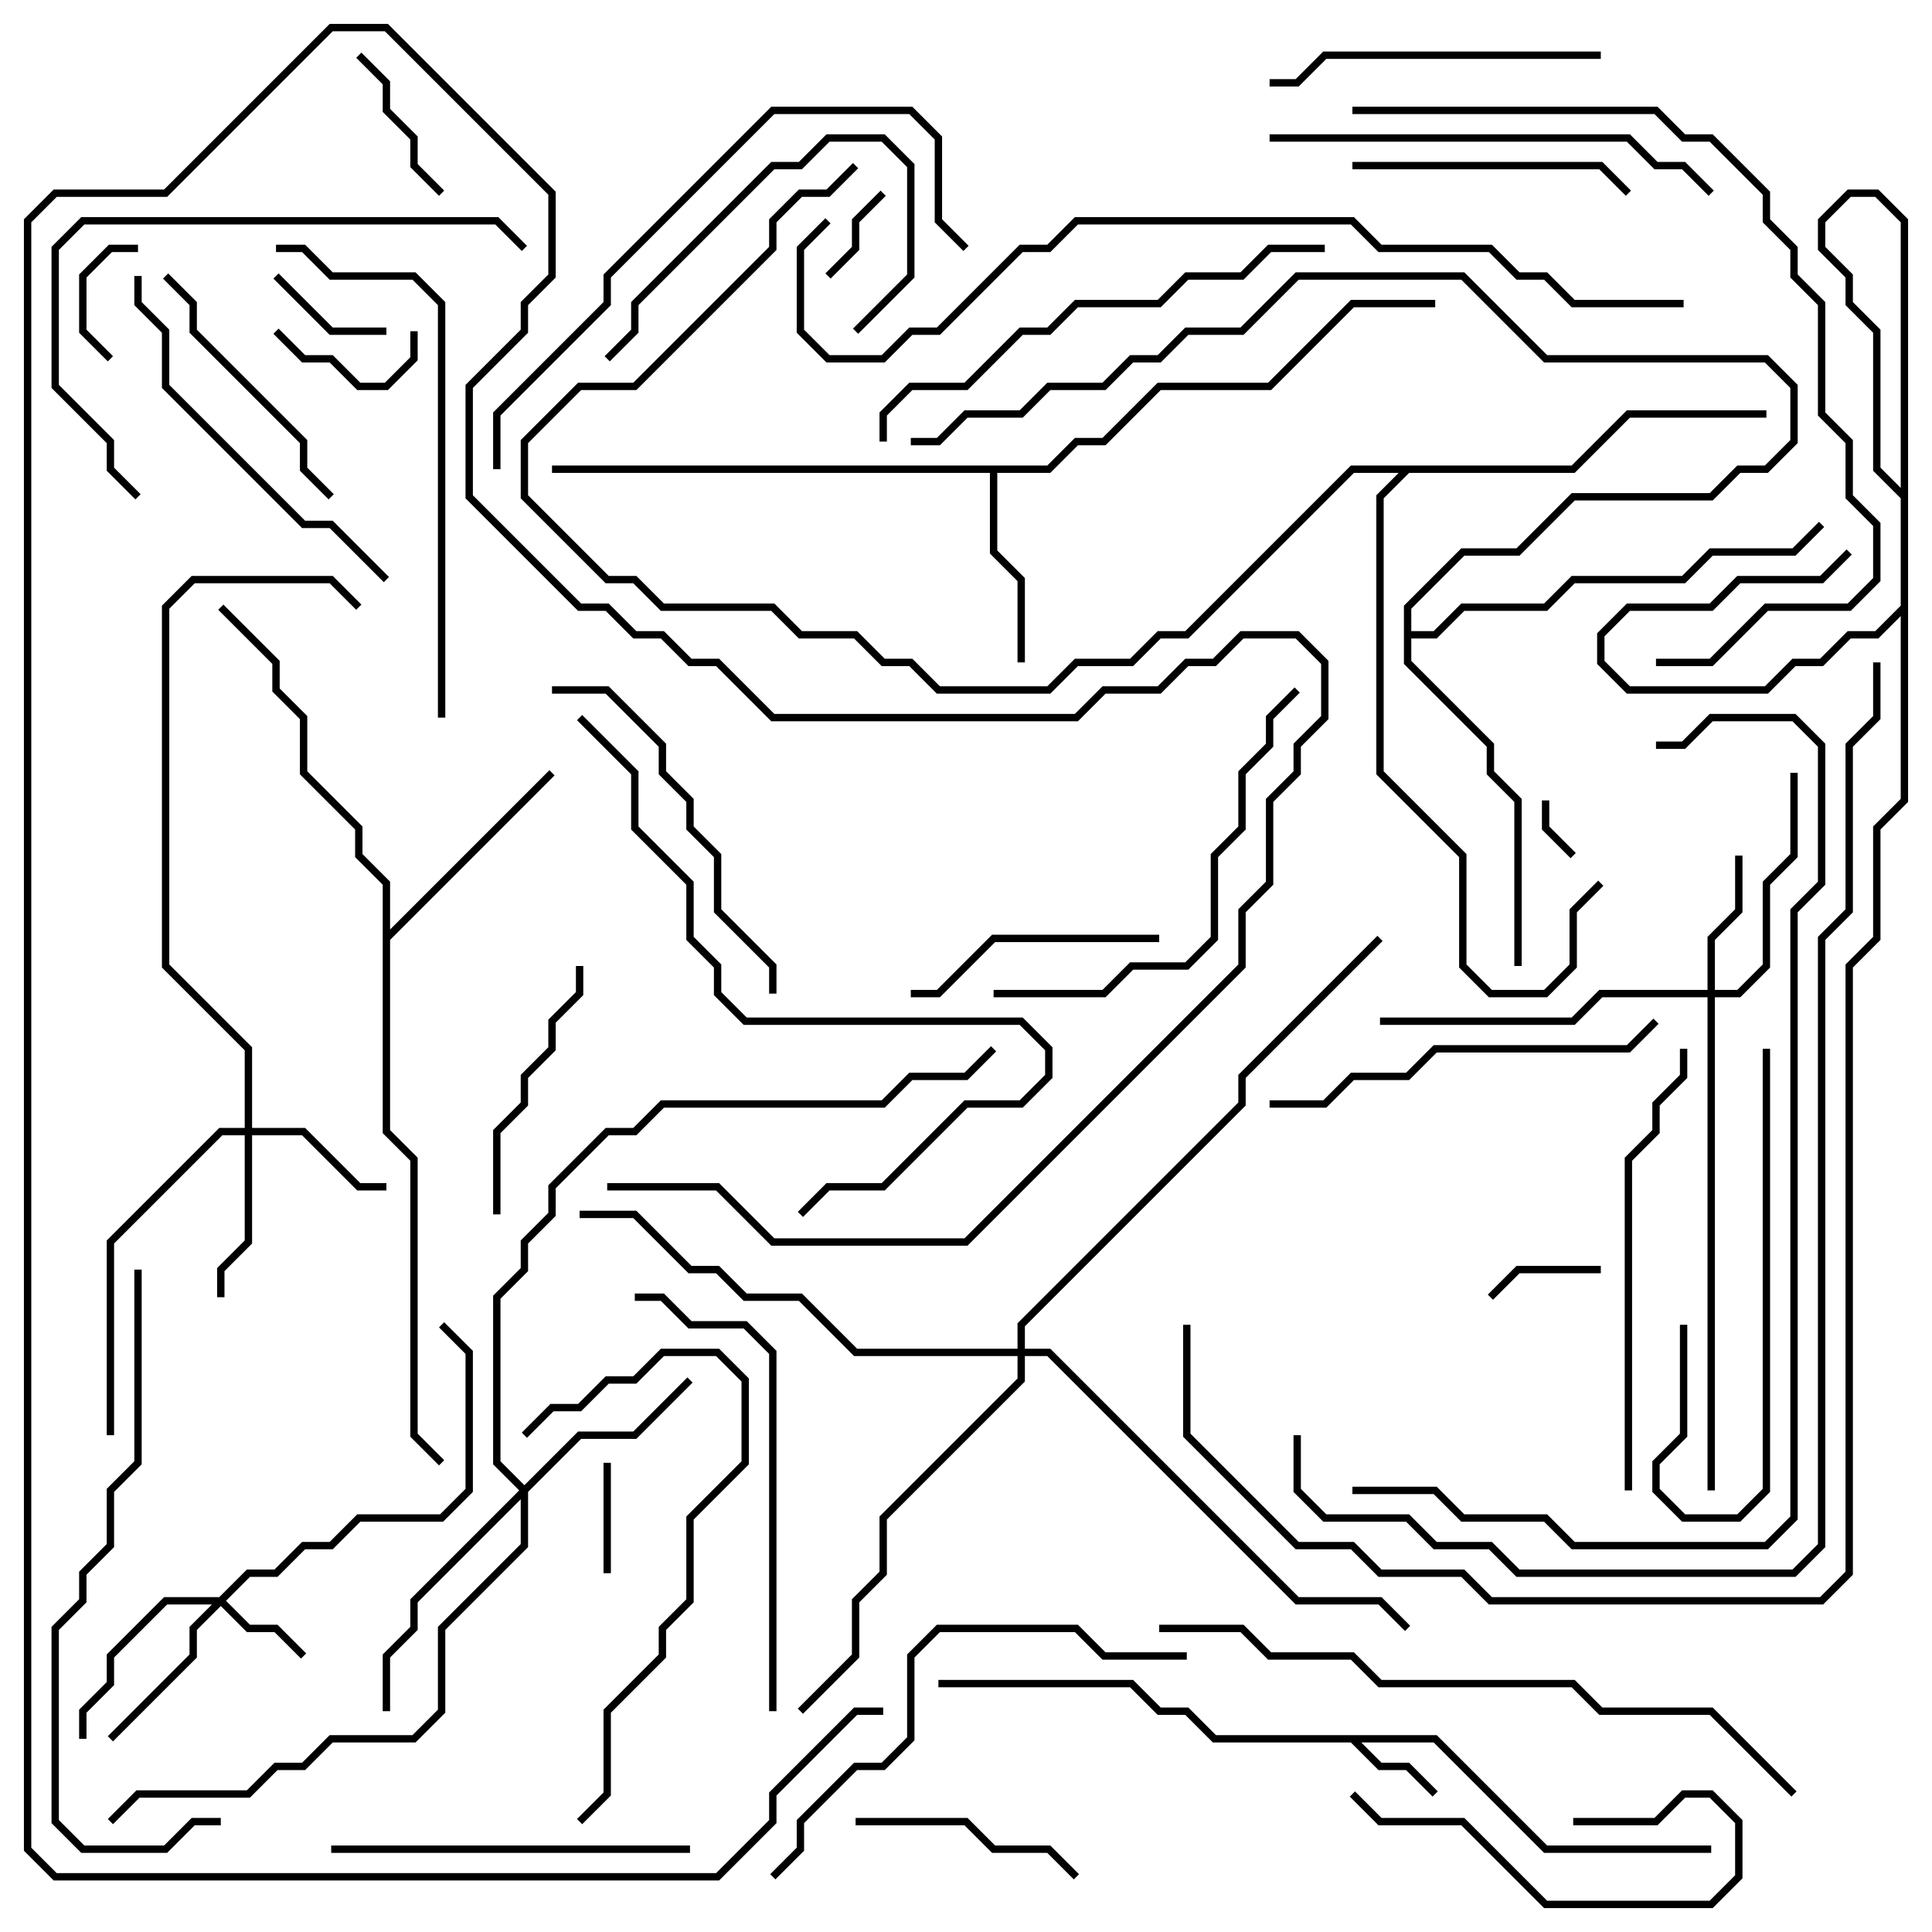 <svg version="1.1" width="105" height="105" xmlns="http://www.w3.org/2000/svg"><path d="M78.083,94.3L84.083,100.3L93,100.3L93,100.7L83.917,100.7L77.917,94.7L73.983,94.7L75.083,95.8L76.583,95.8L78.141,97.359L77.859,97.641L76.417,96.2L74.917,96.2L73.417,94.7L65.917,94.7L64.417,93.2L62.917,93.2L61.417,91.7L51,91.7L51,91.3L61.583,91.3L63.083,92.8L64.583,92.8L66.083,94.3z" stroke="none"/><path d="M56.917,25.3L58.417,23.8L59.917,23.8L62.917,20.8L68.917,20.8L73.417,16.3L78,16.3L78,16.7L73.583,16.7L69.083,21.2L63.083,21.2L60.083,24.2L58.583,24.2L57.083,25.7L54.2,25.7L54.2,29.917L55.7,31.417L55.7,36L55.3,36L55.3,31.583L53.8,30.083L53.8,25.7L30,25.7L30,25.3z" stroke="none"/><path d="M20.8,48.083L19.3,46.583L19.3,45.083L16.3,42.083L16.3,39.083L14.8,37.583L14.8,36.083L11.859,33.141L12.141,32.859L15.2,35.917L15.2,37.417L16.7,38.917L16.7,41.917L19.7,44.917L19.7,46.417L21.2,47.917L21.2,50.517L29.859,41.859L30.141,42.141L21.2,51.083L21.2,61.417L22.7,62.917L22.7,77.917L24.141,79.359L23.859,79.641L22.3,78.083L22.3,63.083L20.8,61.583z" stroke="none"/><path d="M76.3,32.917L79.417,29.8L82.417,29.8L85.417,26.8L92.917,26.8L94.417,25.3L95.917,25.3L97.3,23.917L97.3,21.083L95.917,19.7L83.917,19.7L79.417,15.2L70.583,15.2L67.583,18.2L64.583,18.2L63.083,19.7L61.583,19.7L60.083,21.2L57.083,21.2L55.583,22.7L52.583,22.7L51.083,24.2L49.5,24.2L49.5,23.8L50.917,23.8L52.417,22.3L55.417,22.3L56.917,20.8L59.917,20.8L61.417,19.3L62.917,19.3L64.417,17.8L67.417,17.8L70.417,14.8L79.583,14.8L84.083,19.3L96.083,19.3L97.7,20.917L97.7,24.083L96.083,25.7L94.583,25.7L93.083,27.2L85.583,27.2L82.583,30.2L79.583,30.2L76.7,33.083L76.7,34.3L77.917,34.3L79.417,32.8L83.917,32.8L85.417,31.3L91.417,31.3L92.917,29.8L97.417,29.8L98.859,28.359L99.141,28.641L97.583,30.2L93.083,30.2L91.583,31.7L85.583,31.7L84.083,33.2L79.583,33.2L78.083,34.7L76.7,34.7L76.7,35.917L81.2,40.417L81.2,41.917L82.7,43.417L82.7,52.5L82.3,52.5L82.3,43.583L80.8,42.083L80.8,40.583L76.3,36.083z" stroke="none"/><path d="M85.417,25.3L88.417,22.3L96,22.3L96,22.7L88.583,22.7L85.583,25.7L76.583,25.7L75.2,27.083L75.2,41.917L79.7,46.417L79.7,52.417L81.083,53.8L83.917,53.8L85.3,52.417L85.3,49.417L86.859,47.859L87.141,48.141L85.7,49.583L85.7,52.583L84.083,54.2L80.917,54.2L79.3,52.583L79.3,46.583L74.8,42.083L74.8,26.917L76.017,25.7L73.583,25.7L64.583,34.7L63.083,34.7L61.583,36.2L58.583,36.2L57.083,37.7L50.917,37.7L49.417,36.2L47.917,36.2L46.417,34.7L43.417,34.7L41.917,33.2L35.917,33.2L34.417,31.7L32.917,31.7L28.3,27.083L28.3,23.917L31.417,20.8L34.417,20.8L41.8,13.417L41.8,11.917L43.417,10.3L44.917,10.3L46.359,8.859L46.641,9.141L45.083,10.7L43.583,10.7L42.2,12.083L42.2,13.583L34.583,21.2L31.583,21.2L28.7,24.083L28.7,26.917L33.083,31.3L34.583,31.3L36.083,32.8L42.083,32.8L43.583,34.3L46.583,34.3L48.083,35.8L49.583,35.8L51.083,37.3L56.917,37.3L58.417,35.8L61.417,35.8L62.917,34.3L64.417,34.3L73.417,25.3z" stroke="none"/><path d="M11.917,86.8L13.417,85.3L14.917,85.3L16.417,83.8L17.917,83.8L19.417,82.3L23.917,82.3L25.3,80.917L25.3,73.583L23.859,72.141L24.141,71.859L25.7,73.417L25.7,81.083L24.083,82.7L19.583,82.7L18.083,84.2L16.583,84.2L15.083,85.7L13.583,85.7L12.283,87L13.583,88.3L15.083,88.3L16.641,89.859L16.359,90.141L14.917,88.7L13.417,88.7L12,87.283L10.7,88.583L10.7,90.083L6.141,94.641L5.859,94.359L10.3,89.917L10.3,88.417L11.517,87.2L9.083,87.2L6.2,90.083L6.2,91.583L4.7,93.083L4.7,94.5L4.3,94.5L4.3,92.917L5.8,91.417L5.8,89.917L8.917,86.8z" stroke="none"/><path d="M92.8,53.8L92.8,50.917L94.3,49.417L94.3,46.5L94.7,46.5L94.7,49.583L93.2,51.083L93.2,53.8L94.417,53.8L95.8,52.417L95.8,47.917L97.3,46.417L97.3,42L97.7,42L97.7,46.583L96.2,48.083L96.2,52.583L94.583,54.2L93.2,54.2L93.2,81L92.8,81L92.8,54.2L87.083,54.2L85.583,55.7L75,55.7L75,55.3L85.417,55.3L86.917,53.8z" stroke="none"/><path d="M13.3,61.3L13.3,57.083L8.8,52.583L8.8,32.917L10.417,31.3L18.083,31.3L19.641,32.859L19.359,33.141L17.917,31.7L10.583,31.7L9.2,33.083L9.2,52.417L13.7,56.917L13.7,61.3L16.583,61.3L19.583,64.3L21,64.3L21,64.7L19.417,64.7L16.417,61.7L13.7,61.7L13.7,67.583L12.2,69.083L12.2,70.5L11.8,70.5L11.8,68.917L13.3,67.417L13.3,61.7L12.083,61.7L6.2,67.583L6.2,78L5.8,78L5.8,67.417L11.917,61.3z" stroke="none"/><path d="M28.5,80.717L31.417,77.8L34.417,77.8L37.359,74.859L37.641,75.141L34.583,78.2L31.583,78.2L28.7,81.083L28.7,84.083L24.2,88.583L24.2,93.083L22.583,94.7L18.083,94.7L16.583,96.2L15.083,96.2L13.583,97.7L7.583,97.7L6.141,99.141L5.859,98.859L7.417,97.3L13.417,97.3L14.917,95.8L16.417,95.8L17.917,94.3L22.417,94.3L23.8,92.917L23.8,88.417L28.3,83.917L28.3,81.483L22.7,87.083L22.7,88.583L21.2,90.083L21.2,93L20.8,93L20.8,89.917L22.3,88.417L22.3,86.917L28.217,81L26.8,79.583L26.8,70.417L28.3,68.917L28.3,67.417L29.8,65.917L29.8,64.417L32.917,61.3L34.417,61.3L35.917,59.8L47.917,59.8L49.417,58.3L52.417,58.3L53.859,56.859L54.141,57.141L52.583,58.7L49.583,58.7L48.083,60.2L36.083,60.2L34.583,61.7L33.083,61.7L30.2,64.583L30.2,66.083L28.7,67.583L28.7,69.083L27.2,70.583L27.2,79.417z" stroke="none"/><path d="M55.3,73.3L55.3,71.917L67.3,59.917L67.3,58.417L74.859,50.859L75.141,51.141L67.7,58.583L67.7,60.083L55.7,72.083L55.7,73.3L57.083,73.3L70.583,86.8L75.083,86.8L76.641,88.359L76.359,88.641L74.917,87.2L70.417,87.2L56.917,73.7L55.7,73.7L55.7,75.083L48.2,82.583L48.2,85.583L46.7,87.083L46.7,90.083L43.641,93.141L43.359,92.859L46.3,89.917L46.3,86.917L47.8,85.417L47.8,82.417L55.3,74.917L55.3,73.7L46.417,73.7L43.417,70.7L40.417,70.7L38.917,69.2L37.417,69.2L34.417,66.2L31.5,66.2L31.5,65.8L34.583,65.8L37.583,68.8L39.083,68.8L40.583,70.3L43.583,70.3L46.583,73.3z" stroke="none"/><path d="M83.8,43.5L84.2,43.5L84.2,44.917L85.641,46.359L85.359,46.641L83.8,45.083z" stroke="none"/><path d="M47.859,10.359L48.141,10.641L46.7,12.083L46.7,13.583L45.141,15.141L44.859,14.859L46.3,13.417L46.3,11.917z" stroke="none"/><path d="M32.8,79.5L33.2,79.5L33.2,85.5L32.8,85.5z" stroke="none"/><path d="M6.141,19.359L5.859,19.641L4.3,18.083L4.3,14.917L5.917,13.3L7.5,13.3L7.5,13.7L6.083,13.7L4.7,15.083L4.7,17.917z" stroke="none"/><path d="M87,68.8L87,69.2L82.583,69.2L81.141,70.641L80.859,70.359L82.417,68.8z" stroke="none"/><path d="M14.859,15.141L15.141,14.859L18.083,17.8L21,17.8L21,18.2L17.917,18.2z" stroke="none"/><path d="M22.3,18L22.7,18L22.7,19.583L21.083,21.2L19.417,21.2L17.917,19.7L16.417,19.7L14.859,18.141L15.141,17.859L16.583,19.3L18.083,19.3L19.583,20.8L20.917,20.8L22.3,19.417z" stroke="none"/><path d="M24.141,10.359L23.859,10.641L22.3,9.083L22.3,7.583L20.8,6.083L20.8,4.583L19.359,3.141L19.641,2.859L21.2,4.417L21.2,5.917L22.7,7.417L22.7,8.917z" stroke="none"/><path d="M85.5,99.2L85.5,98.8L89.917,98.8L91.417,97.3L93.083,97.3L94.7,98.917L94.7,102.083L93.083,103.7L83.917,103.7L79.417,99.2L74.917,99.2L73.359,97.641L73.641,97.359L75.083,98.8L79.583,98.8L84.083,103.3L92.917,103.3L94.3,101.917L94.3,99.083L92.917,97.7L91.583,97.7L90.083,99.2z" stroke="none"/><path d="M46.5,99.2L46.5,98.8L52.583,98.8L54.083,100.3L57.083,100.3L58.641,101.859L58.359,102.141L56.917,100.7L53.917,100.7L52.417,99.2z" stroke="none"/><path d="M46.641,18.141L46.359,17.859L49.3,14.917L49.3,9.083L47.917,7.7L45.083,7.7L43.583,9.2L42.083,9.2L34.7,16.583L34.7,18.083L33.141,19.641L32.859,19.359L34.3,17.917L34.3,16.417L41.917,8.8L43.417,8.8L44.917,7.3L48.083,7.3L49.7,8.917L49.7,15.083z" stroke="none"/><path d="M63,50.8L63,51.2L54.083,51.2L51.083,54.2L49.5,54.2L49.5,53.8L50.917,53.8L53.917,50.8z" stroke="none"/><path d="M31.3,52.5L31.7,52.5L31.7,54.083L30.2,55.583L30.2,57.083L28.7,58.583L28.7,60.083L27.2,61.583L27.2,66L26.8,66L26.8,61.417L28.3,59.917L28.3,58.417L29.8,56.917L29.8,55.417L31.3,53.917z" stroke="none"/><path d="M8.859,15.141L9.141,14.859L10.7,16.417L10.7,17.917L16.7,23.917L16.7,25.417L18.141,26.859L17.859,27.141L16.3,25.583L16.3,24.083L10.3,18.083L10.3,16.583z" stroke="none"/><path d="M73.5,9.2L73.5,8.8L87.083,8.8L88.641,10.359L88.359,10.641L86.917,9.2z" stroke="none"/><path d="M91.3,72L91.7,72L91.7,78.083L90.2,79.583L90.2,80.917L91.583,82.3L94.417,82.3L95.8,80.917L95.8,57L96.2,57L96.2,81.083L94.583,82.7L91.417,82.7L89.8,81.083L89.8,79.417L91.3,77.917z" stroke="none"/><path d="M87,2.8L87,3.2L72.083,3.2L70.583,4.7L69,4.7L69,4.3L70.417,4.3L71.917,2.8z" stroke="none"/><path d="M37.5,100.3L37.5,100.7L18,100.7L18,100.3z" stroke="none"/><path d="M30,37.7L30,37.3L33.083,37.3L36.2,40.417L36.2,41.917L37.7,43.417L37.7,44.917L39.2,46.417L39.2,49.417L42.2,52.417L42.2,54L41.8,54L41.8,52.583L38.8,49.583L38.8,46.583L37.3,45.083L37.3,43.583L35.8,42.083L35.8,40.583L32.917,37.7z" stroke="none"/><path d="M31.641,99.141L31.359,98.859L32.8,97.417L32.8,92.917L35.8,89.917L35.8,88.417L37.3,86.917L37.3,82.417L40.3,79.417L40.3,75.083L38.917,73.7L36.083,73.7L34.583,75.2L33.083,75.2L31.583,76.7L30.083,76.7L28.641,78.141L28.359,77.859L29.917,76.3L31.417,76.3L32.917,74.8L34.417,74.8L35.917,73.3L39.083,73.3L40.7,74.917L40.7,79.583L37.7,82.583L37.7,87.083L36.2,88.583L36.2,90.083L33.2,93.083L33.2,97.583z" stroke="none"/><path d="M21.141,31.359L20.859,31.641L17.917,28.7L16.417,28.7L8.8,21.083L8.8,18.083L7.3,16.583L7.3,15L7.7,15L7.7,16.417L9.2,17.917L9.2,20.917L16.583,28.3L18.083,28.3z" stroke="none"/><path d="M69,60.2L69,59.8L71.917,59.8L73.417,58.3L76.417,58.3L77.917,56.8L88.417,56.8L89.859,55.359L90.141,55.641L88.583,57.2L78.083,57.2L76.583,58.7L73.583,58.7L72.083,60.2z" stroke="none"/><path d="M54,54.2L54,53.8L59.917,53.8L61.417,52.3L64.417,52.3L65.8,50.917L65.8,46.417L67.3,44.917L67.3,41.917L68.8,40.417L68.8,38.917L70.359,37.359L70.641,37.641L69.2,39.083L69.2,40.583L67.7,42.083L67.7,45.083L66.2,46.583L66.2,51.083L64.583,52.7L61.583,52.7L60.083,54.2z" stroke="none"/><path d="M42.2,93L41.8,93L41.8,73.583L40.417,72.2L37.417,72.2L35.917,70.7L34.5,70.7L34.5,70.3L36.083,70.3L37.583,71.8L40.583,71.8L42.2,73.417z" stroke="none"/><path d="M88.7,81L88.3,81L88.3,62.917L89.8,61.417L89.8,59.917L91.3,58.417L91.3,57L91.7,57L91.7,58.583L90.2,60.083L90.2,61.583L88.7,63.083z" stroke="none"/><path d="M69,7.7L69,7.3L88.583,7.3L90.083,8.8L91.583,8.8L93.141,10.359L92.859,10.641L91.417,9.2L89.917,9.2L88.417,7.7z" stroke="none"/><path d="M7.641,26.859L7.359,27.141L5.8,25.583L5.8,24.083L2.8,21.083L2.8,13.417L4.417,11.8L27.083,11.8L28.641,13.359L28.359,13.641L26.917,12.2L4.583,12.2L3.2,13.583L3.2,20.917L6.2,23.917L6.2,25.417z" stroke="none"/><path d="M42.141,102.141L41.859,101.859L43.3,100.417L43.3,98.917L46.417,95.8L47.917,95.8L49.3,94.417L49.3,89.917L50.917,88.3L58.583,88.3L60.083,89.8L64.5,89.8L64.5,90.2L59.917,90.2L58.417,88.7L51.083,88.7L49.7,90.083L49.7,94.583L48.083,96.2L46.583,96.2L43.7,99.083L43.7,100.583z" stroke="none"/><path d="M48.2,24L47.8,24L47.8,22.417L49.417,20.8L52.417,20.8L55.417,17.8L56.917,17.8L58.417,16.3L62.917,16.3L64.417,14.8L67.417,14.8L68.917,13.3L72,13.3L72,13.7L69.083,13.7L67.583,15.2L64.583,15.2L63.083,16.7L58.583,16.7L57.083,18.2L55.583,18.2L52.583,21.2L49.583,21.2L48.2,22.583z" stroke="none"/><path d="M15,13.7L15,13.3L16.583,13.3L18.083,14.8L22.583,14.8L24.2,16.417L24.2,39L23.8,39L23.8,16.583L22.417,15.2L17.917,15.2L16.417,13.7z" stroke="none"/><path d="M27.2,25.5L26.8,25.5L26.8,22.417L32.8,16.417L32.8,14.917L41.917,5.8L49.583,5.8L51.2,7.417L51.2,11.917L52.641,13.359L52.359,13.641L50.8,12.083L50.8,7.583L49.417,6.2L42.083,6.2L33.2,15.083L33.2,16.583L27.2,22.583z" stroke="none"/><path d="M31.359,39.141L31.641,38.859L34.7,41.917L34.7,44.917L37.7,47.917L37.7,50.917L39.2,52.417L39.2,53.917L40.583,55.3L55.583,55.3L57.2,56.917L57.2,58.583L55.583,60.2L52.583,60.2L48.083,64.7L45.083,64.7L43.641,66.141L43.359,65.859L44.917,64.3L47.917,64.3L52.417,59.8L55.417,59.8L56.8,58.417L56.8,57.083L55.417,55.7L40.417,55.7L38.8,54.083L38.8,52.583L37.3,51.083L37.3,48.083L34.3,45.083L34.3,42.083z" stroke="none"/><path d="M12,98.8L12,99.2L10.583,99.2L9.083,100.7L4.417,100.7L2.8,99.083L2.8,88.417L4.3,86.917L4.3,85.417L5.8,83.917L5.8,80.917L7.3,79.417L7.3,69L7.7,69L7.7,79.583L6.2,81.083L6.2,84.083L4.7,85.583L4.7,87.083L3.2,88.583L3.2,98.917L4.583,100.3L8.917,100.3L10.417,98.8z" stroke="none"/><path d="M33,64.7L33,64.3L39.083,64.3L42.083,67.3L52.417,67.3L67.3,52.417L67.3,49.417L68.8,47.917L68.8,43.417L70.3,41.917L70.3,40.417L71.8,38.917L71.8,36.083L70.417,34.7L67.583,34.7L66.083,36.2L64.583,36.2L63.083,37.7L60.083,37.7L58.583,39.2L41.917,39.2L38.917,36.2L37.417,36.2L35.917,34.7L34.417,34.7L32.917,33.2L31.417,33.2L25.3,27.083L25.3,20.917L28.3,17.917L28.3,16.417L29.8,14.917L29.8,10.583L20.917,1.7L18.083,1.7L9.083,10.7L3.083,10.7L1.7,12.083L1.7,100.417L3.083,101.8L38.917,101.8L41.8,98.917L41.8,97.417L46.417,92.8L48,92.8L48,93.2L46.583,93.2L42.2,97.583L42.2,99.083L39.083,102.2L2.917,102.2L1.3,100.583L1.3,11.917L2.917,10.3L8.917,10.3L17.917,1.3L21.083,1.3L30.2,10.417L30.2,15.083L28.7,16.583L28.7,18.083L25.7,21.083L25.7,26.917L31.583,32.8L33.083,32.8L34.583,34.3L36.083,34.3L37.583,35.8L39.083,35.8L42.083,38.8L58.417,38.8L59.917,37.3L62.917,37.3L64.417,35.8L65.917,35.8L67.417,34.3L70.583,34.3L72.2,35.917L72.2,39.083L70.7,40.583L70.7,42.083L69.2,43.583L69.2,48.083L67.7,49.583L67.7,52.583L52.583,67.7L41.917,67.7L38.917,64.7z" stroke="none"/><path d="M73.5,6.2L73.5,5.8L90.083,5.8L91.583,7.3L93.083,7.3L96.2,10.417L96.2,11.917L97.7,13.417L97.7,14.917L99.2,16.417L99.2,22.417L100.7,23.917L100.7,26.917L102.2,28.417L102.2,31.583L100.583,33.2L96.083,33.2L93.083,36.2L90,36.2L90,35.8L92.917,35.8L95.917,32.8L100.417,32.8L101.8,31.417L101.8,28.583L100.3,27.083L100.3,24.083L98.8,22.583L98.8,16.583L97.3,15.083L97.3,13.583L95.8,12.083L95.8,10.583L92.917,7.7L91.417,7.7L89.917,6.2z" stroke="none"/><path d="M63,88.7L63,88.3L67.583,88.3L69.083,89.8L73.583,89.8L75.083,91.3L85.583,91.3L87.083,92.8L93.083,92.8L97.641,97.359L97.359,97.641L92.917,93.2L86.917,93.2L85.417,91.7L74.917,91.7L73.417,90.2L68.917,90.2L67.417,88.7z" stroke="none"/><path d="M73.5,81.2L73.5,80.8L78.083,80.8L79.583,82.3L84.083,82.3L85.583,83.8L95.917,83.8L97.3,82.417L97.3,49.417L98.8,47.917L98.8,40.583L97.417,39.2L93.083,39.2L91.583,40.7L90,40.7L90,40.3L91.417,40.3L92.917,38.8L97.583,38.8L99.2,40.417L99.2,48.083L97.7,49.583L97.7,82.583L96.083,84.2L85.417,84.2L83.917,82.7L79.417,82.7L77.917,81.2z" stroke="none"/><path d="M91.5,16.3L91.5,16.7L85.417,16.7L83.917,15.2L82.417,15.2L80.917,13.7L74.917,13.7L73.417,12.2L58.583,12.2L57.083,13.7L55.583,13.7L51.083,18.2L49.583,18.2L48.083,19.7L44.917,19.7L43.3,18.083L43.3,13.417L44.859,11.859L45.141,12.141L43.7,13.583L43.7,17.917L45.083,19.3L47.917,19.3L49.417,17.8L50.917,17.8L55.417,13.3L56.917,13.3L58.417,11.8L73.583,11.8L75.083,13.3L81.083,13.3L82.583,14.8L84.083,14.8L85.583,16.3z" stroke="none"/><path d="M70.3,78L70.7,78L70.7,80.917L72.083,82.3L76.583,82.3L78.083,83.8L81.083,83.8L82.583,85.3L97.417,85.3L98.8,83.917L98.8,50.917L100.3,49.417L100.3,40.417L101.8,38.917L101.8,36L102.2,36L102.2,39.083L100.7,40.583L100.7,49.583L99.2,51.083L99.2,84.083L97.583,85.7L82.417,85.7L80.917,84.2L77.917,84.2L76.417,82.7L71.917,82.7L70.3,81.083z" stroke="none"/><path d="M64.3,72L64.7,72L64.7,77.917L70.583,83.8L73.583,83.8L75.083,85.3L79.583,85.3L81.083,86.8L98.917,86.8L100.3,85.417L100.3,52.417L101.8,50.917L101.8,44.917L103.3,43.417L103.3,12.083L101.917,10.7L100.583,10.7L99.2,12.083L99.2,13.417L100.7,14.917L100.7,16.417L102.2,17.917L102.2,25.417L103.7,26.917L103.7,33.083L102.083,34.7L100.583,34.7L99.083,36.2L97.583,36.2L96.083,37.7L88.417,37.7L86.8,36.083L86.8,34.417L88.417,32.8L92.917,32.8L94.417,31.3L98.917,31.3L100.359,29.859L100.641,30.141L99.083,31.7L94.583,31.7L93.083,33.2L88.583,33.2L87.2,34.583L87.2,35.917L88.583,37.3L95.917,37.3L97.417,35.8L98.917,35.8L100.417,34.3L101.917,34.3L103.3,32.917L103.3,27.083L101.8,25.583L101.8,18.083L100.3,16.583L100.3,15.083L98.8,13.583L98.8,11.917L100.417,10.3L102.083,10.3L103.7,11.917L103.7,43.583L102.2,45.083L102.2,51.083L100.7,52.583L100.7,85.583L99.083,87.2L80.917,87.2L79.417,85.7L74.917,85.7L73.417,84.2L70.417,84.2L64.3,78.083z" stroke="none"/></svg>